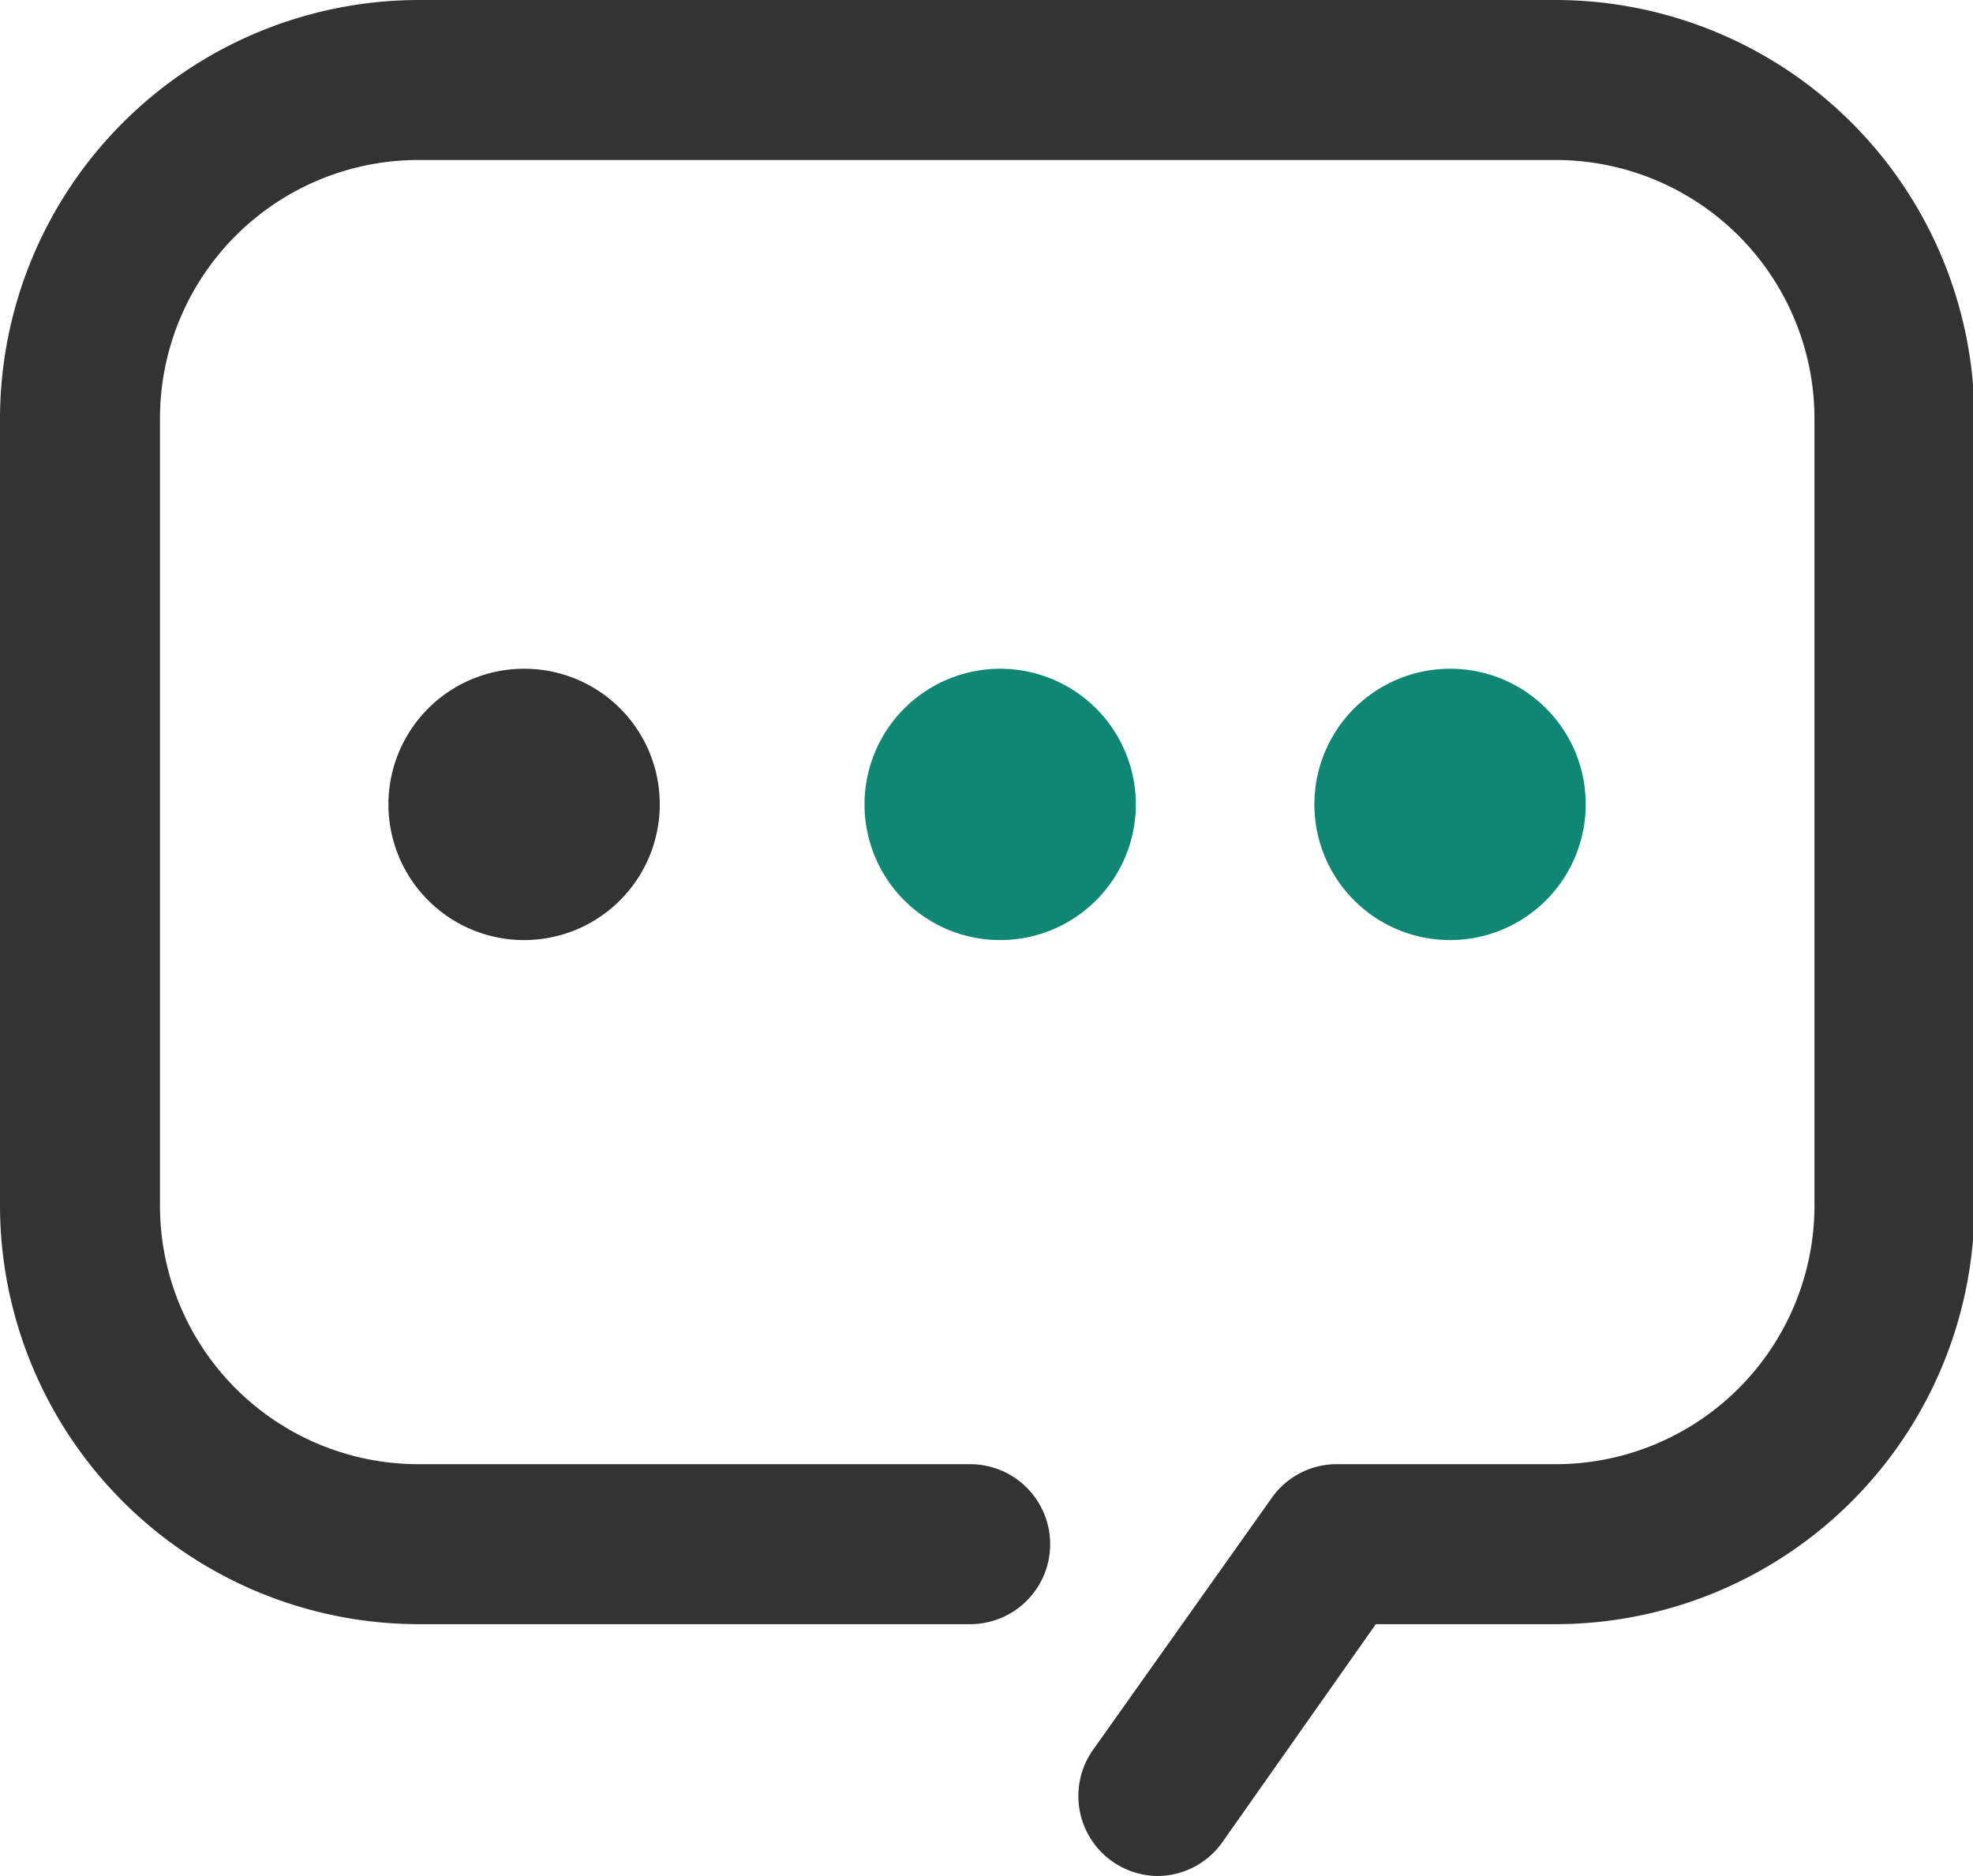 <?xml version="1.0" standalone="no"?>
<!DOCTYPE svg PUBLIC "-//W3C//DTD SVG 1.1//EN" "http://www.w3.org/Graphics/SVG/1.1/DTD/svg11.dtd">
<svg class="icon" width="200px" height="190.16px" viewBox="0 0 1077 1024" version="1.1" xmlns="http://www.w3.org/2000/svg">
    <path d="M631.551 1024a43.664 43.664 0 0 1-34.931-68.814l97.632-137.628a43.314 43.314 0 0 1 34.931-18.339h120.162a141.296 141.296 0 0 0 141.121-141.121v-429.65A141.296 141.296 0 0 0 849.345 87.327H228.448A141.121 141.121 0 0 0 87.327 228.448v429.65a141.121 141.121 0 0 0 141.121 141.121h300.93a43.664 43.664 0 1 1 0 87.327H228.448A228.798 228.798 0 0 1 0 658.098v-429.65A228.798 228.798 0 0 1 228.448 0h620.897a228.798 228.798 0 0 1 228.448 228.448v429.65a228.798 228.798 0 0 1-228.448 228.448H751.015l-83.834 119.114a43.489 43.489 0 0 1-35.63 18.339z" fill="#333333" />
    <path d="M286.084 365.028a74.054 74.054 0 1 0 74.054 73.879 73.879 73.879 0 0 0-74.054-73.879z" fill="#333333" />
    <path d="M545.97 365.028a74.054 74.054 0 1 0 74.054 73.879 74.054 74.054 0 0 0-74.054-73.879z" fill="#108775"/>
    <path d="M791.535 365.028a74.054 74.054 0 1 0 74.054 73.879 73.879 73.879 0 0 0-74.054-73.879z" fill="#108775"/>
</svg>